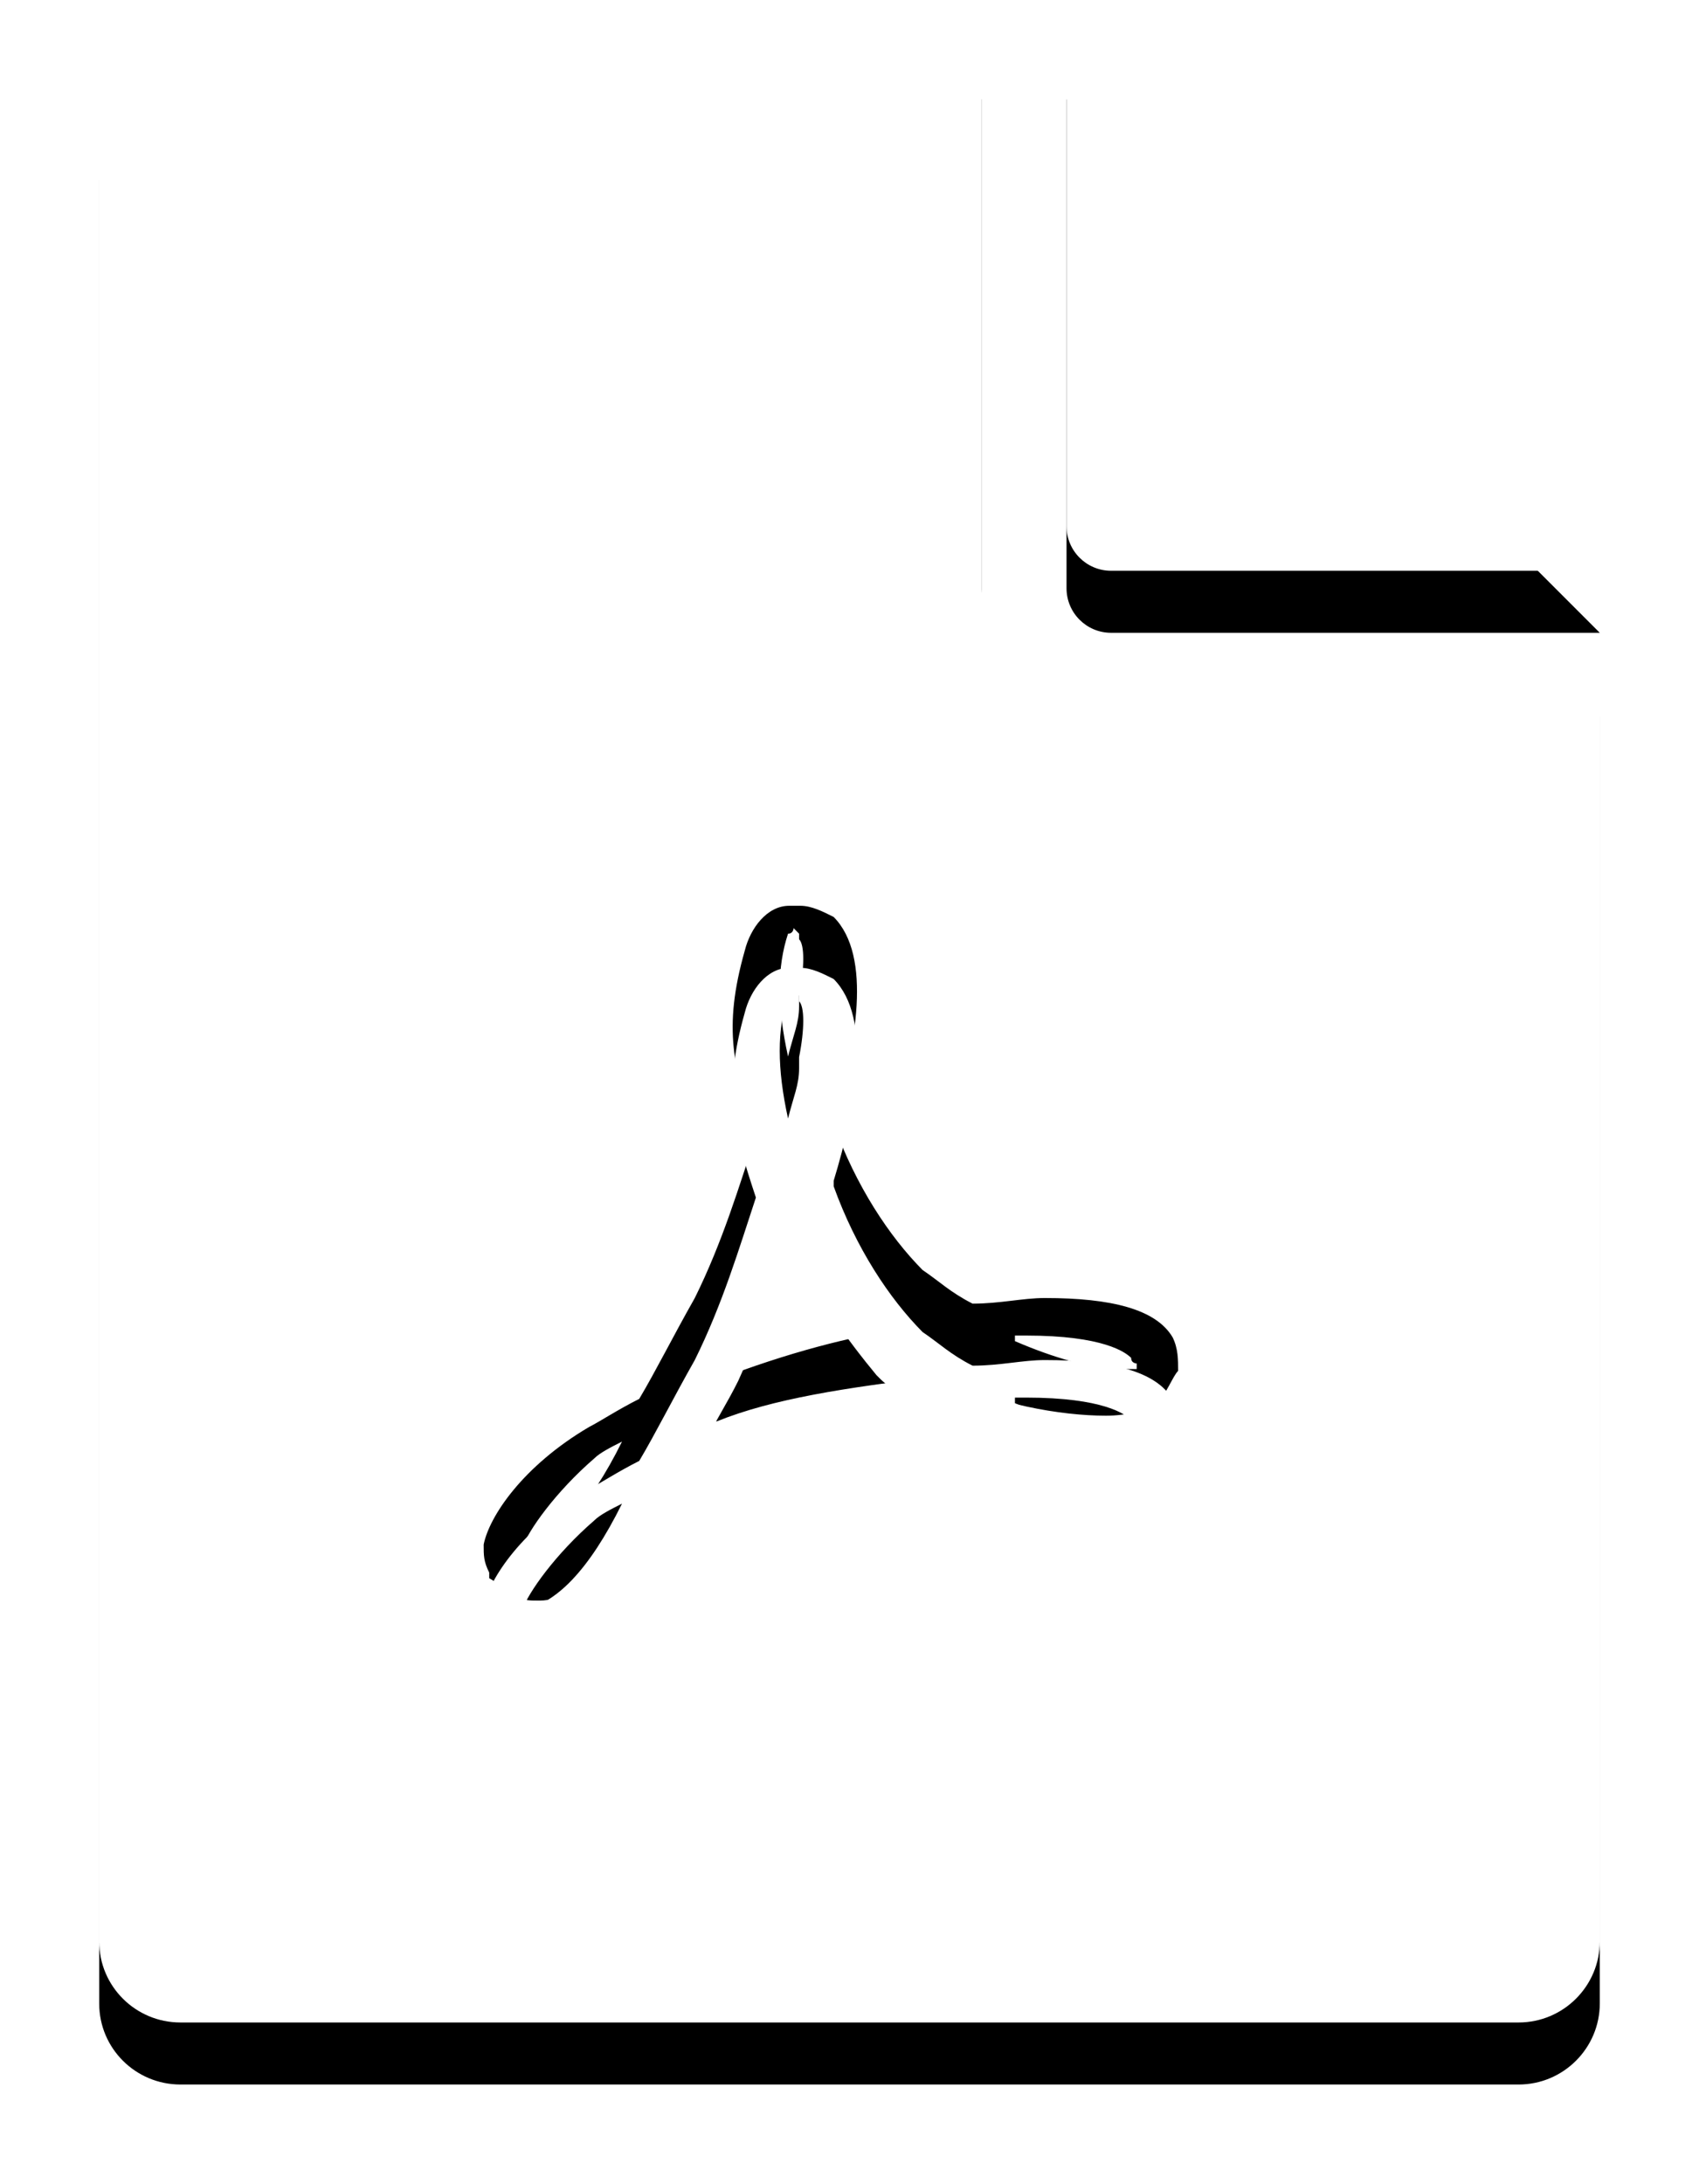 <?xml version="1.0" encoding="UTF-8"?>
<svg xmlns:xlink="http://www.w3.org/1999/xlink" width="137px" height="176px" viewBox="0 0 137 176" version="1.1"
     xmlns="http://www.w3.org/2000/svg">
    <!-- Generator: Sketch 46.2 (44496) - http://www.bohemiancoding.com/sketch -->
    <title>pdf</title>
    <desc>Created with Sketch.</desc>
    <defs>
        <path d="M879.502,753.778 C876.559,753.778 874.176,751.396 874.176,748.458 L874.176,704 L809.523,704 C805.92,704 803,706.914 803,710.52 L803,857.48 C803,861.081 805.931,864 809.548,864 L917.452,864 C921.068,864 924,861.062 924,857.462 L924,753.778 L879.502,753.778 L879.502,753.778 Z M888.208,814.194 C887.312,814.645 885.968,815.097 884.176,815.097 C880.592,815.097 875.216,814.194 870.736,811.935 C863.12,812.839 857.296,813.742 852.816,815.548 C852.368,815.548 852.368,815.548 851.92,816 C846.544,825.484 842.064,830 838.48,830 C837.584,830 837.136,830 836.688,829.548 L834.448,828.194 L834.448,827.742 C834,826.839 834,826.387 834,825.484 C834.448,823.226 837.136,819.161 842.512,816 C843.408,815.548 844.752,814.645 846.544,813.742 C847.888,811.484 849.232,808.774 851.024,805.613 C853.264,801.097 854.608,796.581 855.952,792.516 C854.16,787.097 853.264,783.935 855.056,777.613 C855.504,775.806 856.848,774 858.64,774 L859.536,774 C860.432,774 861.328,774.452 862.224,774.903 C865.36,778.065 864.016,785.29 862.224,791.161 L862.224,791.613 C864.016,796.581 866.704,800.645 869.392,803.355 C870.736,804.258 871.632,805.161 873.424,806.065 C875.664,806.065 877.456,805.613 879.248,805.613 C884.624,805.613 888.208,806.516 889.552,808.774 C890,809.677 890,810.581 890,811.484 C889.552,811.935 889.104,813.29 888.208,814.194 L888.208,814.194 Z M858.99,796.492 C858.097,799.641 856.312,803.24 854.528,807.289 C853.635,809.088 852.742,810.438 851.85,812.237 L852.296,812.237 L852.742,812.237 C858.544,809.988 863.899,808.638 867.469,808.189 C866.576,807.739 866.13,807.289 865.684,806.839 C863.452,804.14 860.775,800.541 858.99,796.492 L858.99,796.492 Z M886.211,810.438 C885.765,809.988 883.98,808.638 877.732,808.638 L876.84,808.638 C876.84,808.638 876.84,808.638 876.84,809.088 C879.964,810.438 883.087,811.337 885.319,811.337 L886.211,811.337 L886.658,811.337 C886.658,811.337 886.658,811.337 886.658,810.888 C886.658,810.888 886.211,810.888 886.211,810.438 L886.211,810.438 Z M845.156,817.185 C844.264,817.635 843.371,818.085 842.925,818.535 C839.801,821.234 837.57,824.383 837.124,825.733 C839.801,825.283 842.479,822.584 845.156,817.185 L845.156,817.185 Z M858.544,786.146 C858.99,784.347 859.436,783.447 859.436,782.097 L859.436,781.198 C859.883,778.948 859.883,777.149 859.436,776.699 C859.436,776.699 859.436,776.699 859.436,776.249 L858.99,775.799 C858.99,775.799 858.99,776.249 858.544,776.249 C857.651,778.948 857.651,782.097 858.544,786.146 L858.544,786.146 Z M924,747 L884.592,747 C882.608,747 881,745.393 881,743.408 L881,704 L924,747 L924,747 Z"
              id="path-1"></path>
        <filter x="-12.0%" y="-5.9%" width="124.0%" height="118.1%" filterUnits="objectBoundingBox" id="filter-2">
            <feOffset dx="0" dy="5" in="SourceAlpha" result="shadowOffsetOuter1"></feOffset>
            <feGaussianBlur stdDeviation="4" in="shadowOffsetOuter1" result="shadowBlurOuter1"></feGaussianBlur>
            <feColorMatrix values="0 0 0 0 0   0 0 0 0 0   0 0 0 0 0  0 0 0 0.1 0" type="matrix"
                           in="shadowBlurOuter1"></feColorMatrix>
        </filter>
    </defs>
    <g id="Артем" stroke="none" stroke-width="1" fill="none" fill-rule="evenodd">
        <g id="my-service-page-" transform="translate(-795, -701)" fill-rule="nonzero">
            <g id="pdf">
                <use fill="black" fill-opacity="1" filter="url(#filter-2)" xlink:href="#path-1"></use>
                <use fill="#FFFFFF" fill-rule="evenodd" xlink:href="#path-1"></use>
            </g>
        </g>
    </g>
</svg>